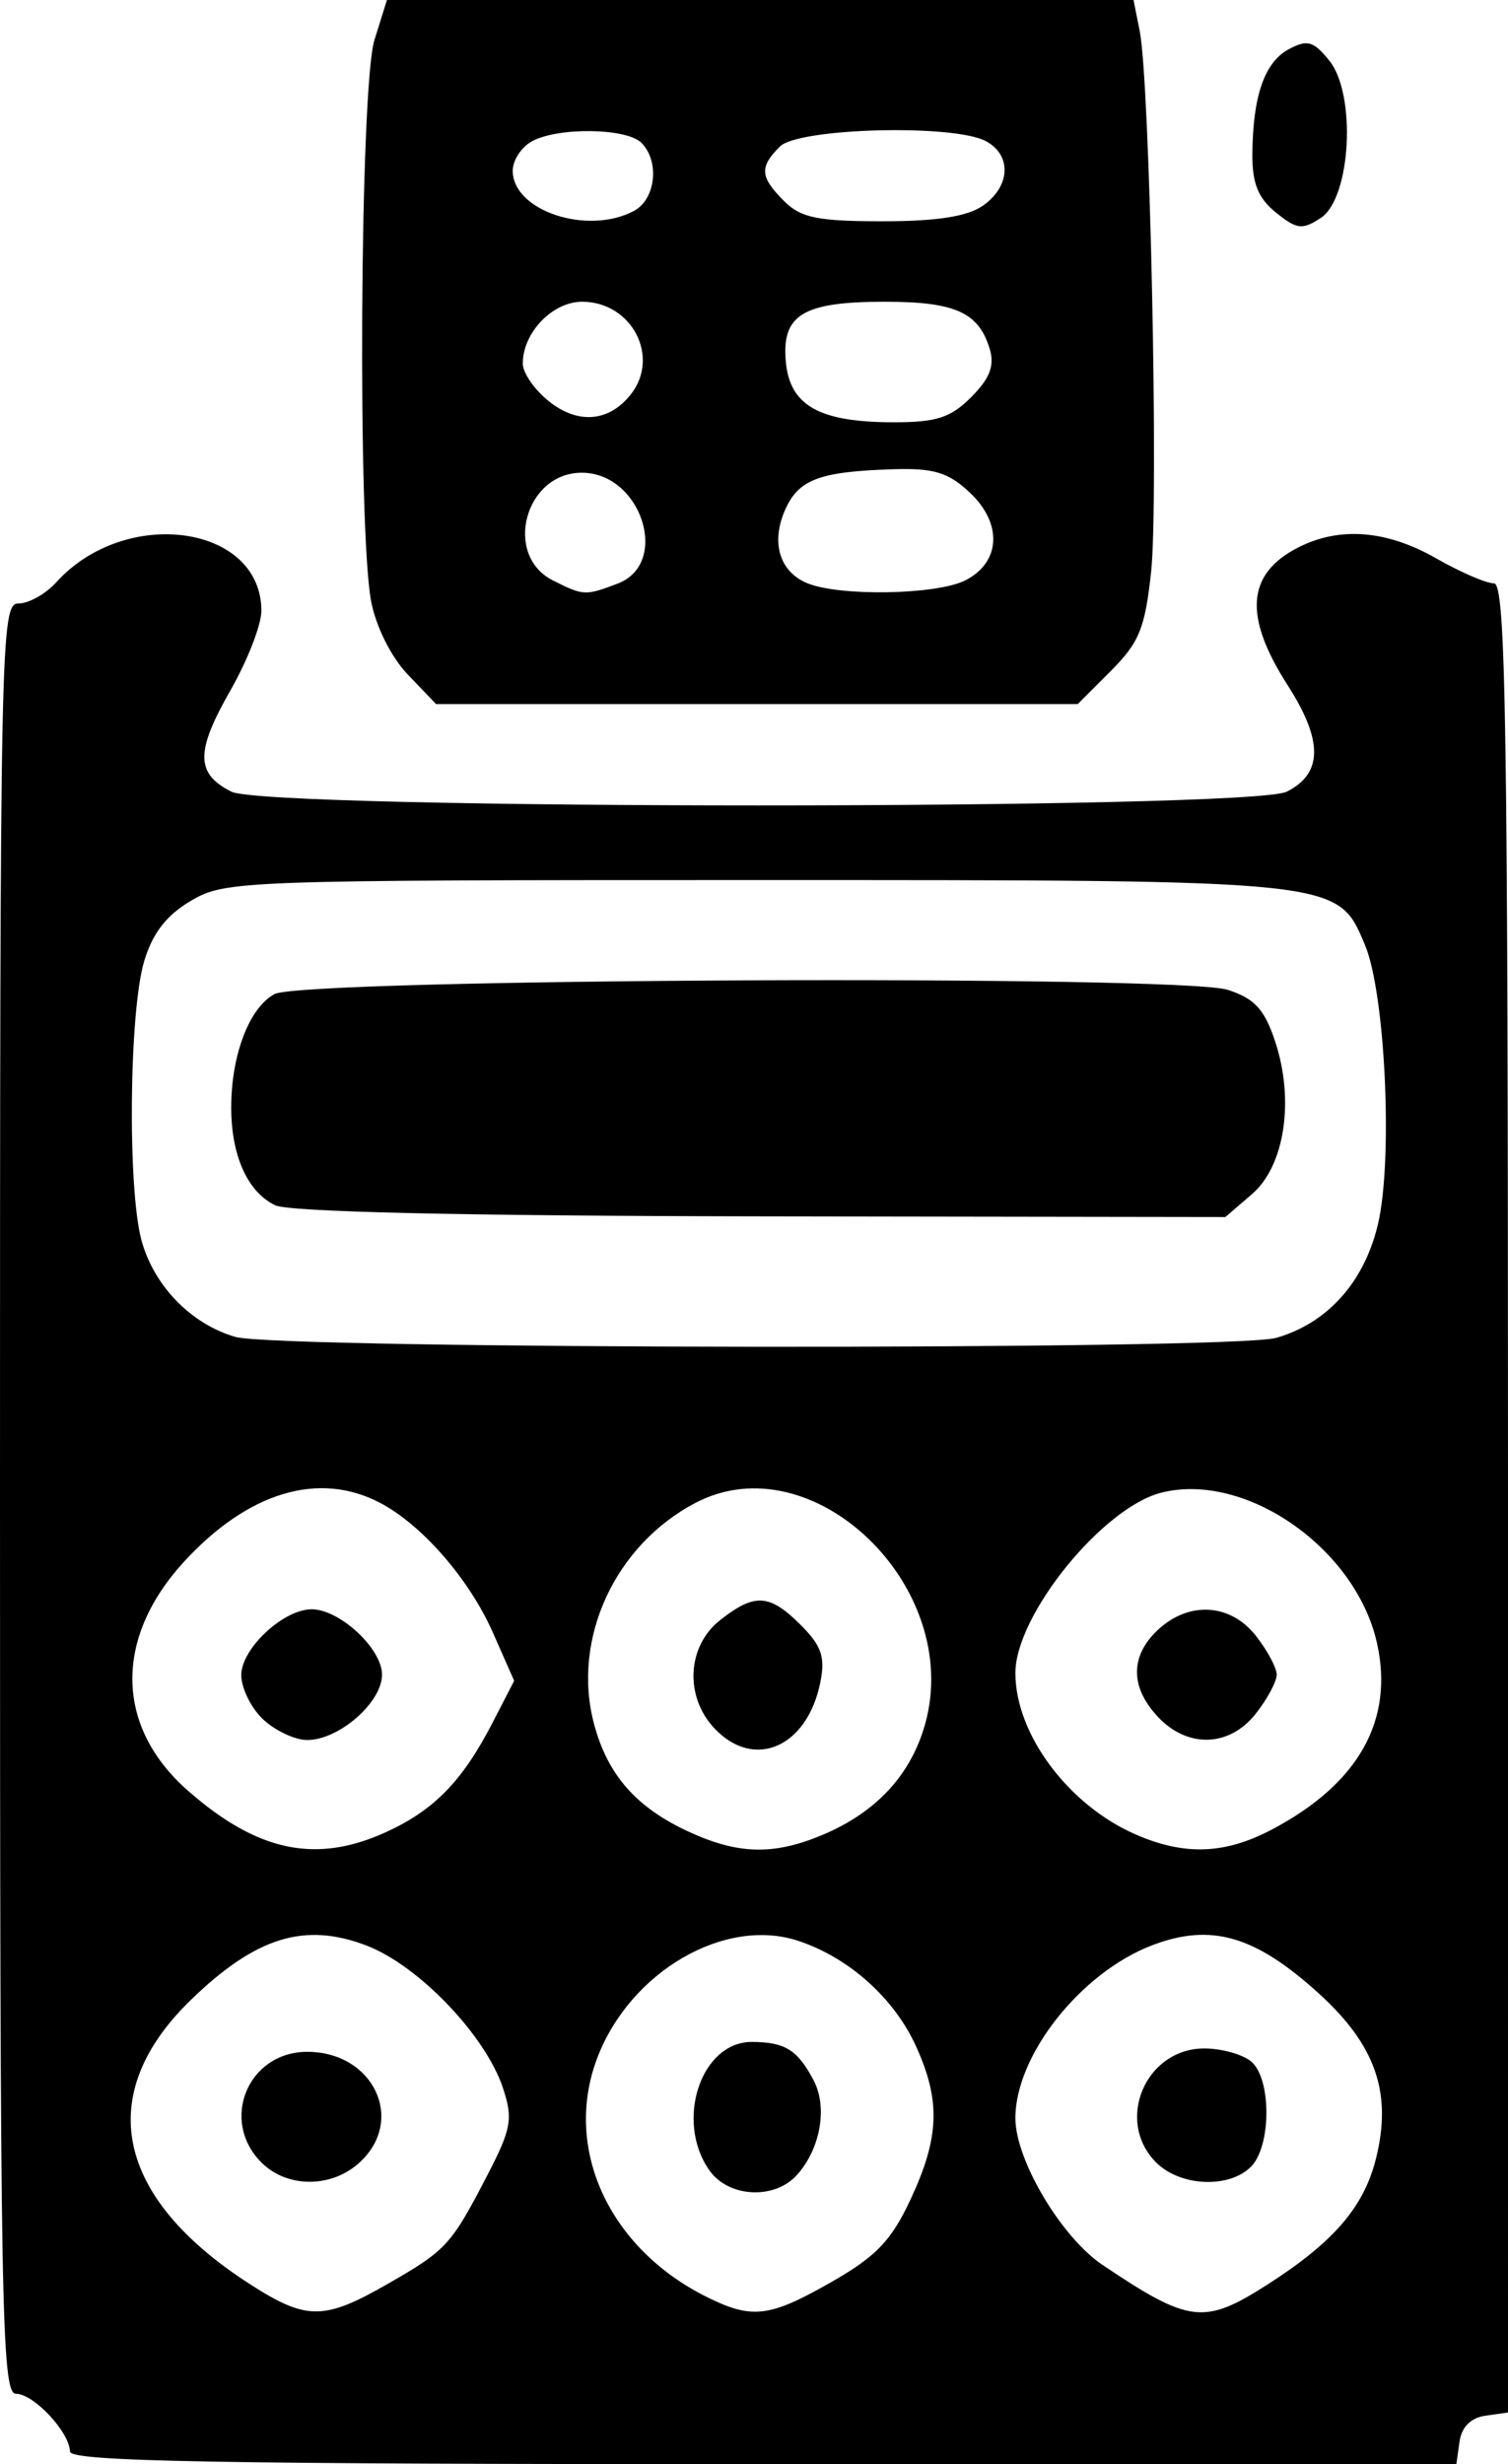 <?xml version="1.0" encoding="UTF-8" standalone="no"?>
<!-- Created with Inkscape (http://www.inkscape.org/) -->

<svg
   xmlns:dc="http://purl.org/dc/elements/1.1/"
   xmlns:cc="http://creativecommons.org/ns#"
   xmlns:rdf="http://www.w3.org/1999/02/22-rdf-syntax-ns#"
   xmlns:svg="http://www.w3.org/2000/svg"
   xmlns="http://www.w3.org/2000/svg"
   xmlns:sodipodi="http://sodipodi.sourceforge.net/DTD/sodipodi-0.dtd"
   xmlns:inkscape="http://www.inkscape.org/namespaces/inkscape"
   version="1.1"
   id="svg61"
   width="48"
   height="78.4"
   viewBox="0 0 48 78.4"
   sodipodi:docname="btn-calc-icon.svg"
   inkscape:version="0.92.4 (unknown)">
  <path
     style="stroke-width:0.32"
     d="m 2.229,78 c -0.017,-0.623 -1.155,-1.84 -1.721,-1.84 C 0.048,76.16 0,73.497 0,47.68 0,20.211 0.021,19.2 0.59,19.2 0.915,19.2 1.455,18.897 1.79,18.527 3.994,16.091 8.32,16.693 8.32,19.436 c 0,0.443 -0.443,1.579 -0.983,2.525 -1.118,1.954 -1.112,2.65 0.026,3.226 1.154,0.584 32.439,0.584 33.597,2.7e-5 1.15,-0.58 1.158,-1.623 0.024,-3.39 -1.403,-2.187 -1.305,-3.53 0.319,-4.369 1.321,-0.683 2.828,-0.568 4.41,0.336 0.766,0.438 1.594,0.796 1.84,0.796 0.38,0 0.447,4.391 0.447,29.098 V 76.755 l -0.72,0.102 c -0.463,0.066 -0.757,0.36 -0.822,0.822 l -0.102,0.72 H 24.298 c -17.427,0 -22.06,-0.084 -22.068,-0.4 z m 10.106,-5.333 c 1.878,-1.077 2.024,-1.237 3.175,-3.457 0.767,-1.48 0.824,-1.795 0.501,-2.773 -0.553,-1.677 -2.689,-3.907 -4.349,-4.54 -1.964,-0.75 -3.516,-0.271 -5.577,1.722 -3.114,3.012 -2.427,6.301 1.897,9.07 1.777,1.138 2.336,1.135 4.353,-0.022 z M 8.32,68.8 c -1.334,-1.334 -0.429,-3.52 1.458,-3.52 2.102,0 3.135,2.154 1.682,3.508 -0.892,0.831 -2.316,0.836 -3.14,0.012 z m 18.156,3.797 c 1.422,-0.814 1.898,-1.313 2.516,-2.64 0.912,-1.959 0.952,-3.121 0.167,-4.85 -0.698,-1.536 -2.138,-2.825 -3.751,-3.358 -2.34,-0.772 -5.347,0.977 -6.394,3.718 -1.101,2.884 0.367,6.076 3.507,7.625 1.427,0.704 1.981,0.634 3.956,-0.496 z m -3.898,-3.548 c -1.104,-1.576 -0.266,-4.093 1.36,-4.084 1.053,0.006 1.449,0.253 1.961,1.225 0.45,0.855 0.216,2.179 -0.534,3.01 -0.717,0.795 -2.18,0.716 -2.787,-0.151 z m 17.759,3.64 c 2.108,-1.35 3.07,-2.462 3.457,-3.999 0.526,-2.089 0.002,-3.613 -1.808,-5.26 C 39.953,61.581 38.548,61.174 36.671,61.891 34.4,62.759 32.32,65.388 32.32,67.391 c 0,1.329 1.46,3.787 2.774,4.669 2.764,1.857 3.235,1.914 5.243,0.628 z M 36.8,68.8 c -1.318,-1.318 -0.342,-3.627 1.533,-3.627 0.546,0 1.216,0.186 1.49,0.413 0.652,0.541 0.648,2.698 -0.006,3.351 C 39.118,69.636 37.565,69.565 36.8,68.8 Z M 12.32,58.275 c 1.509,-0.697 2.405,-1.62 3.353,-3.457 l 0.693,-1.342 -0.679,-1.538 c -0.748,-1.694 -2.255,-3.426 -3.591,-4.125 -1.948,-1.021 -4.199,-0.345 -6.236,1.871 -2.238,2.436 -2.192,5.256 0.119,7.285 2.228,1.956 4.098,2.341 6.341,1.306 z M 8.38,54.708 C 7.995,54.349 7.68,53.711 7.68,53.291 c 0,-0.839 1.341,-2.091 2.24,-2.091 0.892,0 2.24,1.252 2.24,2.08 0,0.884 -1.37,2.08 -2.383,2.08 -0.383,0 -1.012,-0.294 -1.397,-0.652 z m 17.79,3.675 c 1.714,-0.716 2.824,-1.912 3.277,-3.53 1.222,-4.364 -3.575,-8.989 -7.304,-7.041 -2.573,1.344 -3.951,4.338 -3.236,7.032 0.431,1.623 1.341,2.661 3.012,3.432 1.574,0.726 2.701,0.755 4.25,0.108 z m -3.438,-3.403 c -0.949,-1.019 -0.861,-2.609 0.191,-3.436 1.1,-0.866 1.573,-0.837 2.567,0.158 0.66,0.66 0.782,1.017 0.622,1.819 -0.415,2.077 -2.119,2.812 -3.379,1.459 z m 17.752,3.228 C 43.246,56.751 44.383,54.728 43.827,52.264 43.149,49.256 39.646,46.817 36.969,47.489 35.097,47.959 32.32,51.387 32.32,53.228 c 0,1.947 1.691,4.211 3.84,5.142 1.554,0.673 2.831,0.625 4.325,-0.163 z m -3.629,-3.588 c -0.887,-0.944 -0.885,-1.938 0.004,-2.767 0.988,-0.921 2.306,-0.84 3.116,0.191 0.365,0.464 0.663,1.02 0.663,1.237 0,0.217 -0.298,0.773 -0.663,1.237 -0.841,1.07 -2.171,1.113 -3.121,0.103 z m 3.762,-12.053 c 1.633,-0.468 2.8,-1.765 3.24,-3.602 0.488,-2.034 0.24,-7.371 -0.413,-8.909 C 42.564,27.981 42.744,28 24,28 c -16.346,0 -16.83,0.018 -17.914,0.654 -0.785,0.461 -1.226,1.027 -1.495,1.92 -0.484,1.604 -0.536,7.272 -0.083,8.905 0.4,1.441 1.579,2.648 2.983,3.056 1.373,0.398 31.746,0.427 33.127,0.031 z M 8.757,38.346 C 7.877,37.92 7.36,36.767 7.36,35.233 c 0,-1.67 0.575,-3.175 1.377,-3.605 0.929,-0.497 28.844,-0.622 30.346,-0.135 0.848,0.274 1.164,0.617 1.501,1.628 0.626,1.877 0.311,3.973 -0.731,4.869 l -0.849,0.731 -14.782,-0.022 C 14.74,38.684 9.195,38.558 8.757,38.346 Z m 4.224,-16.884 c -0.524,-0.547 -1.01,-1.514 -1.166,-2.32 C 11.377,16.876 11.458,2.747 11.918,1.275 L 12.316,0 H 24.198 36.08 l 0.197,0.984 C 36.602,2.608 36.883,15.921 36.641,18.185 c -0.193,1.8 -0.378,2.256 -1.281,3.159 L 34.304,22.4 H 24.092 13.88 Z m 6.678,-2.894 C 21.347,17.926 20.413,15.04 18.518,15.04 c -1.809,0 -2.511,2.624 -0.918,3.427 0.971,0.489 1.029,0.492 2.059,0.101 z M 30.72,18.468 c 1.134,-0.571 1.2,-1.811 0.148,-2.798 -0.682,-0.64 -1.141,-0.78 -2.429,-0.741 -2.331,0.072 -3.006,0.319 -3.434,1.26 -0.481,1.056 -0.199,2.008 0.703,2.371 1.043,0.42 4.105,0.364 5.012,-0.093 z M 20.08,12.547 c 0.944,-1.201 0.025,-2.947 -1.551,-2.947 -0.944,0 -1.889,0.984 -1.889,1.968 0,0.3 0.383,0.847 0.85,1.214 0.923,0.726 1.904,0.637 2.59,-0.236 z m 10.834,0.088 c 0.587,-0.587 0.748,-0.999 0.593,-1.52 C 31.158,9.939 30.41,9.6 28.16,9.6 c -2.61,0 -3.29,0.416 -3.145,1.927 0.132,1.378 1.065,1.902 3.4,1.908 1.388,0.004 1.84,-0.141 2.5,-0.801 z M 20.181,6.709 C 20.873,6.338 21.004,5.132 20.416,4.544 19.945,4.073 17.782,4.04 16.939,4.491 16.599,4.673 16.32,5.097 16.32,5.433 c 0,1.276 2.386,2.065 3.861,1.276 z M 31.289,6.542 c 0.876,-0.613 0.921,-1.607 0.092,-2.051 -1.028,-0.55 -5.966,-0.421 -6.558,0.172 -0.659,0.659 -0.634,0.966 0.137,1.737 0.53,0.53 1.067,0.64 3.129,0.64 1.735,0 2.704,-0.151 3.2,-0.498 z m 9.324,0.221 C 40.048,6.305 39.857,5.833 39.863,4.914 c 0.013,-1.856 0.386,-2.934 1.159,-3.348 0.592,-0.317 0.783,-0.263 1.29,0.363 0.867,1.071 0.691,4.367 -0.266,5.001 -0.593,0.392 -0.766,0.372 -1.433,-0.168 z"
     id="path71"
     inkscape:connector-curvature="0" />
</svg>

